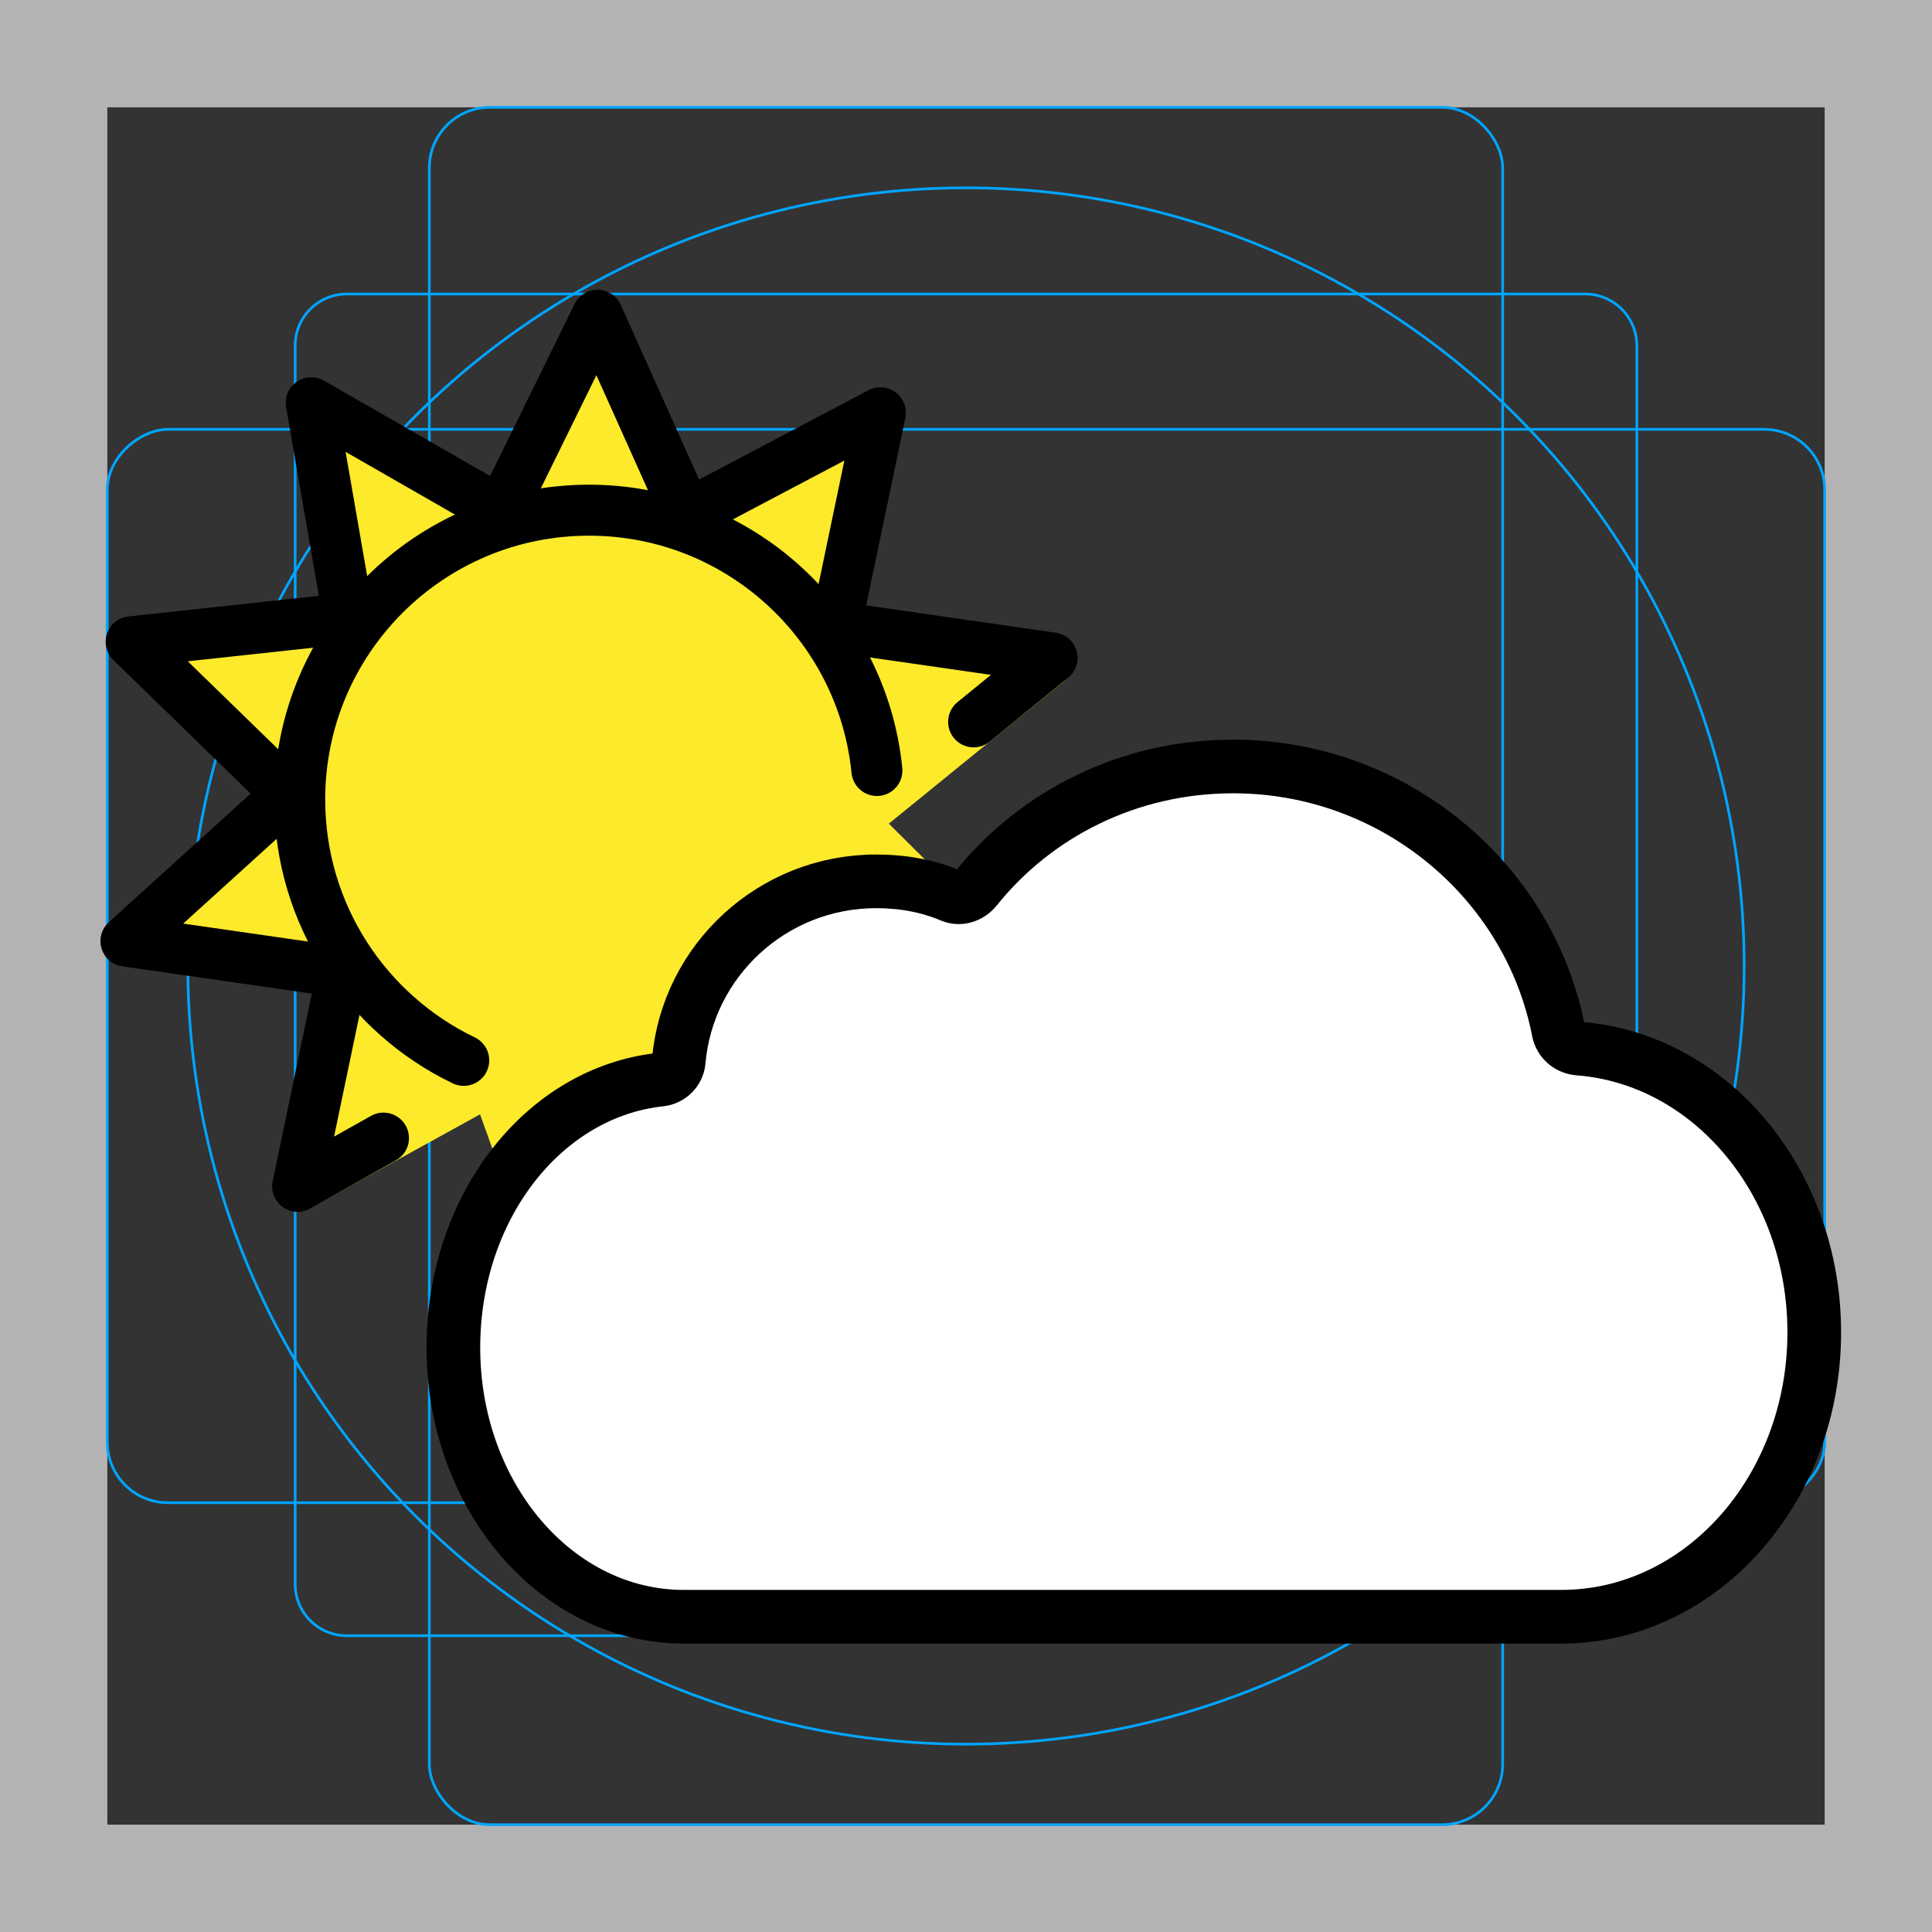 <svg id="emoji" viewBox="0 0 72 72" xmlns="http://www.w3.org/2000/svg">
  <rect x="0" y="0" width="72" height="72" fill="#333333" stroke="none"/>
  <g id="grid">
    <path fill="#b3b3b3" d="M68,4V68H4V4H68m4-4H0V72H72V0Z"/>
    <path fill="none" stroke="#00a5ff" stroke-miterlimit="10" stroke-width="0.1" d="M12.923,10.958H59.077A1.923,1.923,0,0,1,61,12.881V59.035a1.923,1.923,0,0,1-1.923,1.923H12.923A1.923,1.923,0,0,1,11,59.035V12.881A1.923,1.923,0,0,1,12.923,10.958Z"/>
    <rect x="16" y="4" rx="2.254" width="40" height="64" fill="none" stroke="#00a5ff" stroke-miterlimit="10" stroke-width="0.1"/>
    <rect x="16" y="4" rx="2.254" width="40" height="64" transform="rotate(90 36 36)" fill="none" stroke="#00a5ff" stroke-miterlimit="10" stroke-width="0.1"/>
    <circle cx="36" cy="36" r="29" fill="none" stroke="#00a5ff" stroke-miterlimit="10" stroke-width="0.1"/>
  </g>
  <g id="color">
    <polygon fill="#FCEA2B" stroke="none" points="17.889,41.528 11.722,44.932 12.451,36.395 4.387,35.233 10.423,29.761 4.582,24.079 12.685,23.202 11.292,15.171 18.364,19.228 21.959,11.91 25.295,19.347 32.504,15.543 30.838,23.519 39.726,25.329 33.124,30.695 38.997,36.53 30.874,37.206 32.069,45.27 25.098,41.049 20.44,48.608"/>
    <path fill="#FFFFFF" stroke="none" stroke-linecap="round" stroke-linejoin="round" stroke-miterlimit="10" stroke-width="2" d="M25.294,39.547c-0.031,0.359-0.322,0.649-0.682,0.687c-4.361,0.467-7.716,4.761-7.716,9.988 c0,5.539,3.841,10.029,8.58,10.029h32.71c5.206,0,9.426-4.745,9.426-10.599c0-5.61-3.876-10.201-8.781-10.574 c-0.375-0.029-0.68-0.291-0.751-0.659c-1.096-5.627-6.15-9.855-12.127-9.855c-3.884,0-7.344,1.758-9.59,4.556 c-0.22,0.273-0.588,0.399-0.912,0.263c-0.865-0.363-1.778-0.538-2.799-0.538 C28.792,32.845,25.623,35.791,25.294,39.547z"/>
  </g>
  <g id="hair"/>
  <g id="skin"/>
  <g id="skin-shadow"/>
  <g id="line">
    <polyline fill="none" stroke="#000000" stroke-linecap="round" stroke-linejoin="round" stroke-miterlimit="10" stroke-width="1.9" points="14.291,42.414 11.092,44.21 12.758,36.233 4.693,35.072 10.729,29.599 4.888,23.917 12.992,23.04 11.598,15.009 18.671,19.066 22.265,11.748 25.601,19.185 32.81,15.381 31.144,23.357 39.208,24.519 36.284,26.902"/>
    <path fill="none" stroke="#000000" stroke-linecap="round" stroke-linejoin="round" stroke-miterlimit="10" stroke-width="1.9" d="M17.282,39.517c-3.617-1.74-6.113-5.439-6.113-9.722c0-5.955,4.827-10.782,10.782-10.782 c5.59,0,10.186,4.254,10.729,9.701"/>
    <path fill="none" stroke="#000000" stroke-linecap="round" stroke-linejoin="round" stroke-miterlimit="10" stroke-width="2" d="M25.294,39.547c-0.031,0.359-0.322,0.649-0.682,0.687c-4.361,0.467-7.716,4.761-7.716,9.988 c0,5.539,3.841,10.029,8.58,10.029h32.71c5.206,0,9.426-4.745,9.426-10.599c0-5.61-3.876-10.201-8.781-10.574 c-0.375-0.029-0.68-0.291-0.751-0.659c-1.096-5.627-6.15-9.855-12.127-9.855c-3.884,0-7.344,1.758-9.59,4.556 c-0.22,0.273-0.588,0.399-0.912,0.263c-0.865-0.363-1.778-0.538-2.799-0.538 C28.792,32.845,25.623,35.791,25.294,39.547z"/>
  </g>
</svg>
